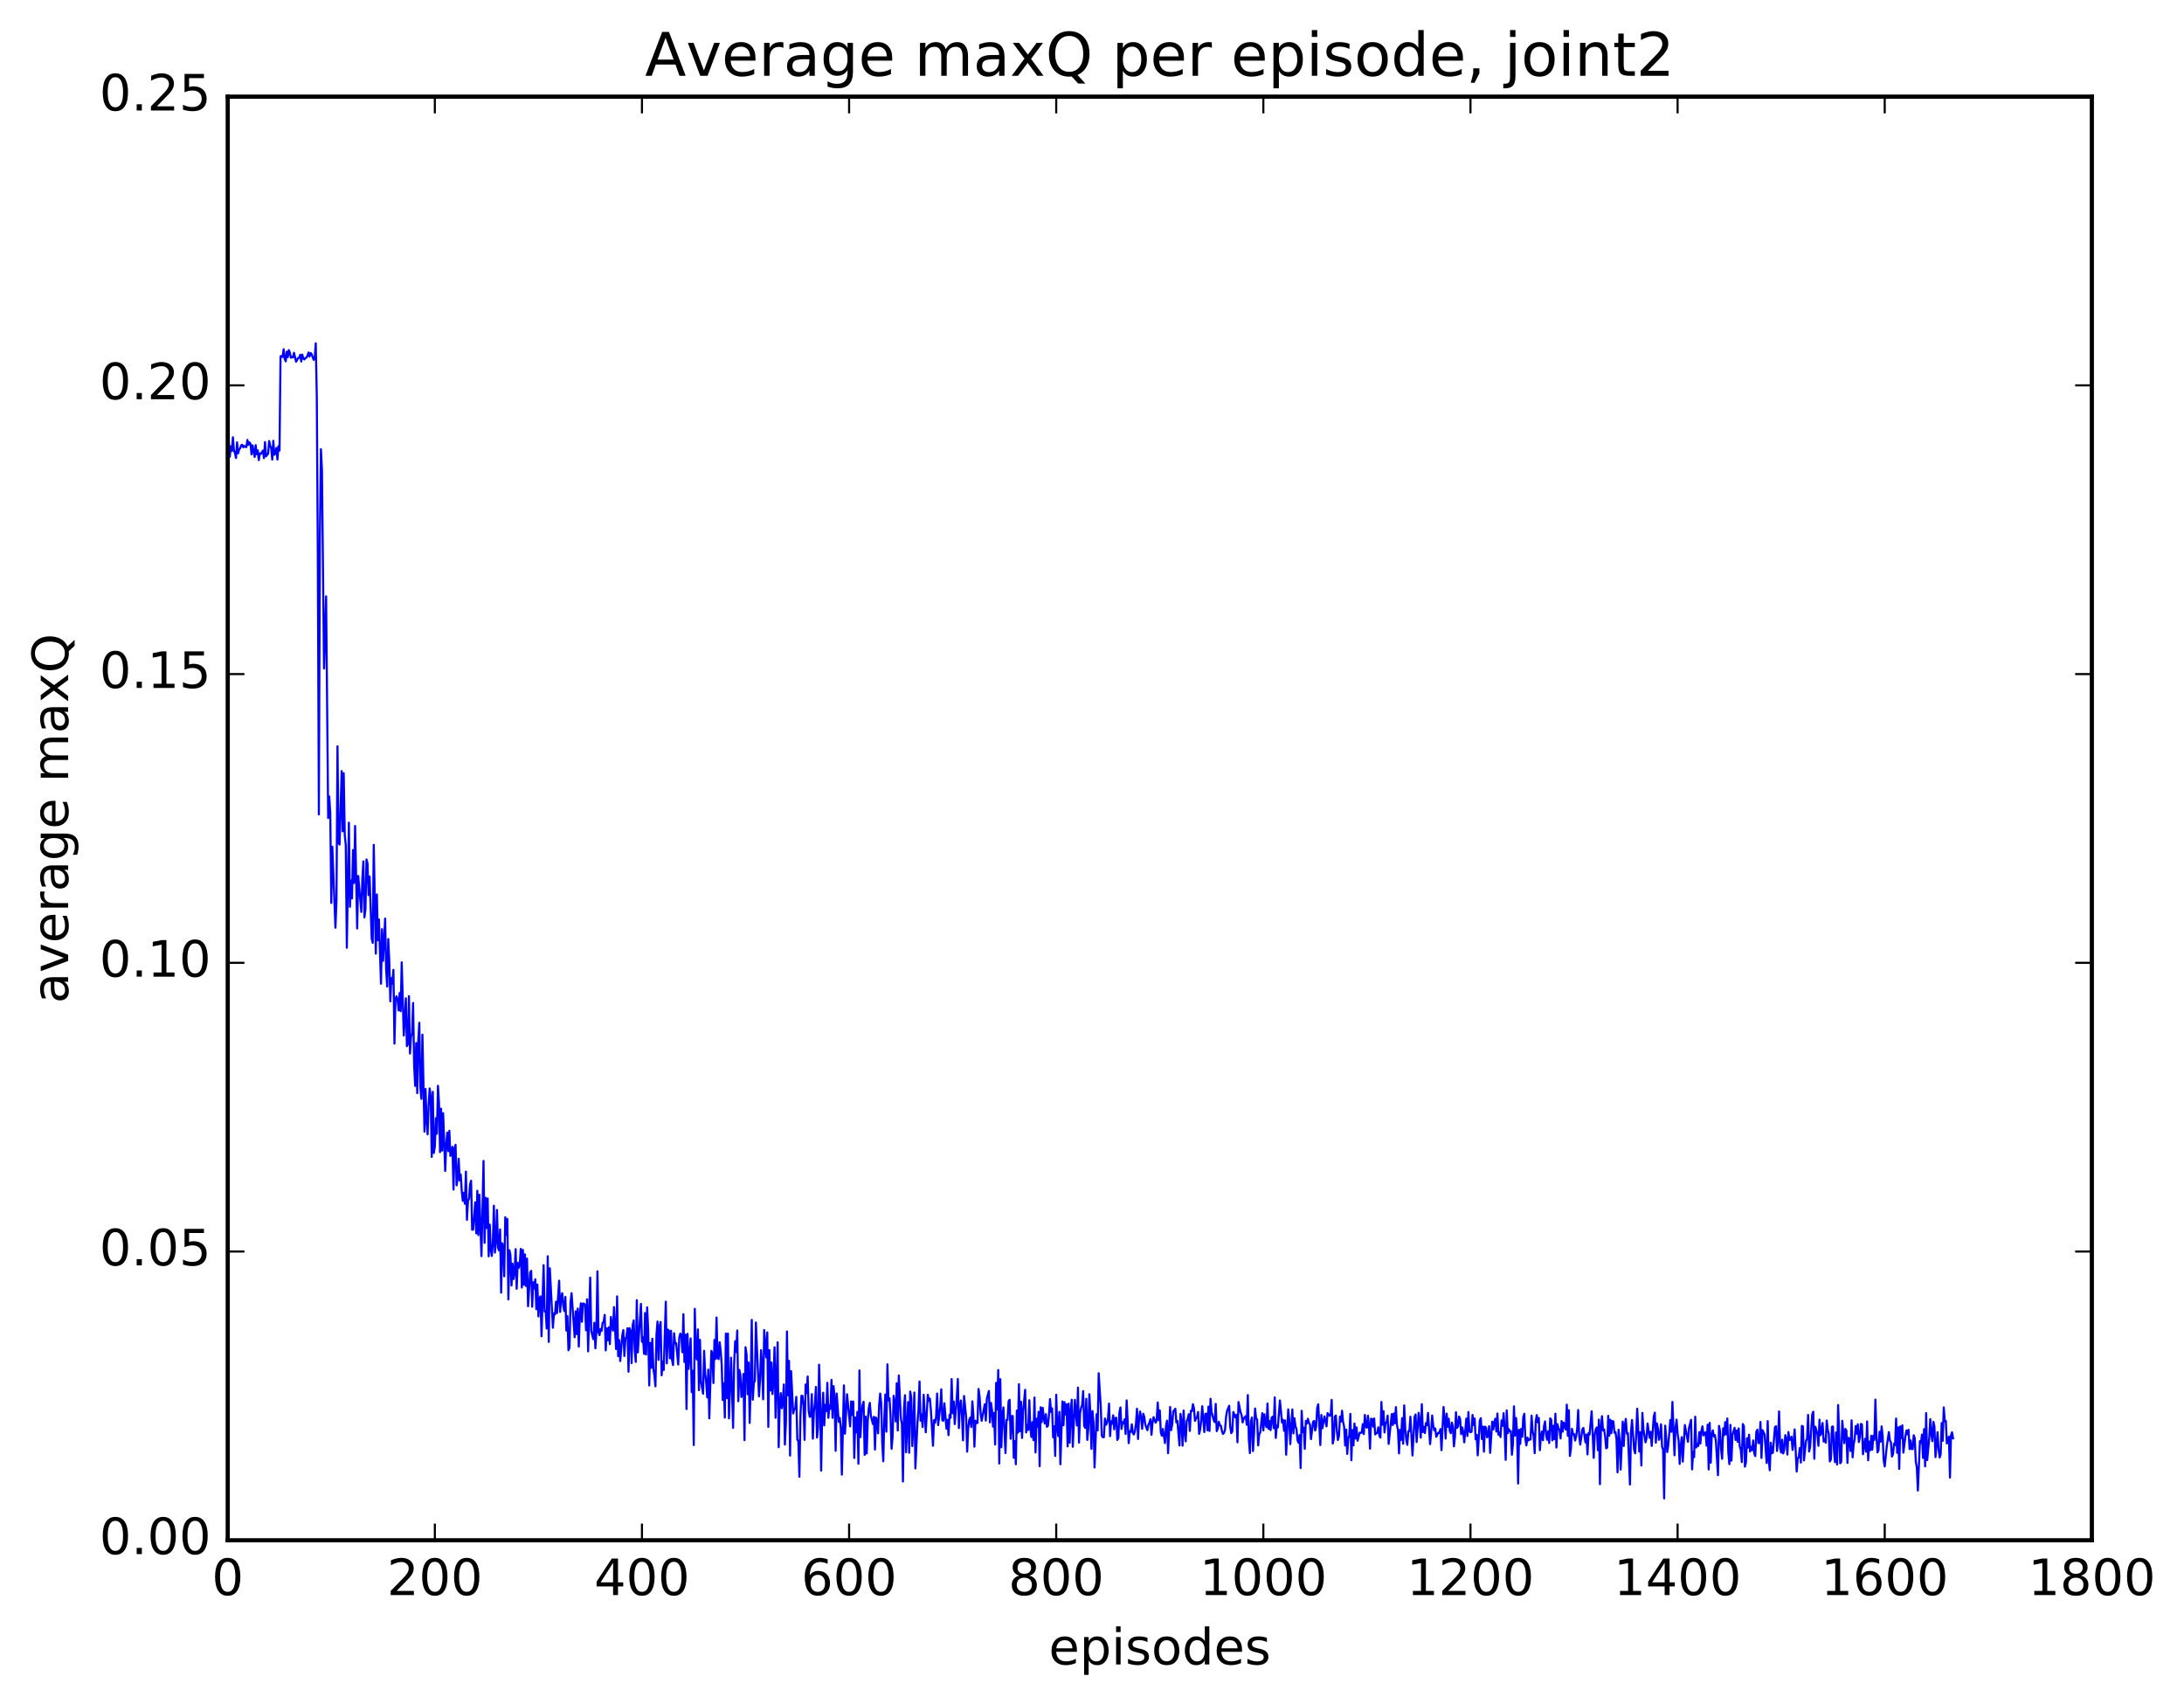<?xml version="1.0" encoding="utf-8" standalone="no"?>
<!DOCTYPE svg PUBLIC "-//W3C//DTD SVG 1.1//EN"
  "http://www.w3.org/Graphics/SVG/1.1/DTD/svg11.dtd">
<!-- Created with matplotlib (http://matplotlib.org/) -->
<svg height="408pt" version="1.1" viewBox="0 0 523 408" width="523pt" xmlns="http://www.w3.org/2000/svg" xmlns:xlink="http://www.w3.org/1999/xlink">
 <defs>
  <style type="text/css">
*{stroke-linecap:butt;stroke-linejoin:round;stroke-miterlimit:100000;}
  </style>
 </defs>
 <g id="figure_1">
  <g id="patch_1">
   <path d="M 0 408.169 
L 523.403 408.169 
L 523.403 0 
L 0 0 
z
" style="fill:#ffffff;"/>
  </g>
  <g id="axes_1">
   <g id="patch_2">
    <path d="M 54.532 368.742 
L 500.933 368.742 
L 500.933 23.142 
L 54.532 23.142 
z
" style="fill:#ffffff;"/>
   </g>
   <g id="line2d_1">
    <path clip-path="url(#p8efbc8d90c)" d="M 54.781 105.358 
L 55.029 109.344 
L 55.276 106.87 
L 55.525 107.97 
L 55.773 104.685 
L 56.02 107.833 
L 56.269 108.489 
L 56.517 109.637 
L 56.764 105.889 
L 57.013 108.547 
L 57.261 107.593 
L 57.508 107.31 
L 57.757 106.596 
L 58.005 106.493 
L 58.252 107.075 
L 58.501 106.752 
L 58.748 106.973 
L 58.996 107.035 
L 59.245 105.323 
L 59.492 106.499 
L 59.74 105.893 
L 59.989 106.268 
L 60.236 108.783 
L 60.484 106.613 
L 60.98 109.391 
L 61.228 106.57 
L 61.477 108.756 
L 61.724 107.815 
L 61.972 110.16 
L 62.221 108.527 
L 62.468 108.671 
L 62.965 107.87 
L 63.212 109.675 
L 63.461 105.828 
L 63.709 109.243 
L 64.204 108.595 
L 64.453 105.586 
L 64.701 106.726 
L 64.948 107.262 
L 65.197 110.025 
L 65.445 105.528 
L 65.692 108.887 
L 65.941 108.495 
L 66.189 107.242 
L 66.436 110.008 
L 66.684 106.799 
L 66.933 107.855 
L 67.18 85.307 
L 67.428 85.227 
L 67.677 85.458 
L 67.924 83.611 
L 68.172 85.893 
L 68.421 86.505 
L 68.668 84.197 
L 68.916 85.51 
L 69.165 83.813 
L 69.412 84.431 
L 69.66 85.637 
L 69.909 85.464 
L 70.156 85.552 
L 70.404 84.46 
L 70.9 86.597 
L 71.397 85.693 
L 71.644 85.691 
L 71.892 84.929 
L 72.141 86.546 
L 72.388 84.901 
L 72.636 85.82 
L 72.885 86.041 
L 73.132 85.709 
L 73.38 85.612 
L 73.629 85.176 
L 73.876 84.38 
L 74.124 85.364 
L 74.373 84.502 
L 74.621 84.77 
L 75.117 86.147 
L 75.365 85.757 
L 75.612 82.187 
L 75.861 94.808 
L 76.109 133.029 
L 76.356 194.969 
L 76.605 128.047 
L 76.853 107.536 
L 77.1 112.547 
L 77.597 160.036 
L 78.093 142.775 
L 78.588 195.838 
L 78.837 190.657 
L 79.085 194.543 
L 79.332 216.168 
L 79.581 202.705 
L 80.325 222.098 
L 80.573 215.723 
L 80.82 178.667 
L 81.069 201.722 
L 81.317 202.198 
L 81.812 184.592 
L 82.061 199.019 
L 82.308 185.094 
L 82.556 199.862 
L 82.805 202.382 
L 83.052 226.888 
L 83.549 196.947 
L 83.796 217.103 
L 84.044 210.783 
L 84.293 215.09 
L 84.54 203.506 
L 84.788 211.387 
L 85.037 197.737 
L 85.532 222.274 
L 85.781 209.701 
L 86.525 218.316 
L 86.772 210.398 
L 87.02 206.216 
L 87.269 219.633 
L 87.516 217.621 
L 87.764 205.752 
L 88.013 206.745 
L 88.26 214.281 
L 88.508 209.843 
L 89.004 224.686 
L 89.252 225.729 
L 89.501 202.261 
L 89.996 228.306 
L 90.245 214.119 
L 90.493 225.085 
L 90.74 220.115 
L 91.237 235.504 
L 91.484 222.433 
L 91.733 230.031 
L 92.228 219.915 
L 92.477 232.208 
L 92.725 236.191 
L 92.972 224.809 
L 93.221 230.07 
L 93.469 239.728 
L 93.716 234.151 
L 93.965 235.512 
L 94.213 232.175 
L 94.46 249.852 
L 94.709 239.075 
L 94.957 238.501 
L 95.204 239.319 
L 95.453 241.896 
L 95.701 237.726 
L 95.948 242.084 
L 96.197 230.383 
L 96.692 247.907 
L 97.189 238.99 
L 97.436 250.46 
L 97.684 249.929 
L 97.933 238.48 
L 98.18 252.209 
L 98.428 248.16 
L 98.677 247.445 
L 98.924 240.111 
L 99.172 254.932 
L 99.421 259.961 
L 99.668 249.707 
L 99.916 261.696 
L 100.165 249.096 
L 100.412 244.849 
L 100.66 260.258 
L 100.909 263.063 
L 101.156 247.702 
L 101.653 270.938 
L 101.9 260.69 
L 102.148 268.077 
L 102.397 271.563 
L 102.644 264.449 
L 102.892 260.578 
L 103.141 262.65 
L 103.388 276.958 
L 103.636 261.384 
L 103.885 276.038 
L 104.132 274.444 
L 104.38 267.68 
L 104.629 271.428 
L 104.876 259.936 
L 105.124 263.971 
L 105.373 275.822 
L 105.621 265.417 
L 105.868 275.451 
L 106.117 266.497 
L 106.612 280.333 
L 106.861 273.862 
L 107.109 271.158 
L 107.356 275.596 
L 107.605 270.707 
L 107.853 276.725 
L 108.349 274.541 
L 108.597 284.777 
L 108.844 274.977 
L 109.093 274.066 
L 109.341 283.772 
L 109.588 282.14 
L 109.837 277.396 
L 110.085 282.608 
L 110.332 281.19 
L 110.581 285.261 
L 110.829 287.486 
L 111.076 285.543 
L 111.325 288.19 
L 111.573 280.484 
L 111.82 292.035 
L 112.069 287.452 
L 112.317 286.951 
L 112.564 283.554 
L 112.812 282.682 
L 113.061 294.398 
L 113.308 294.371 
L 113.805 287.841 
L 114.052 295.269 
L 114.3 285.065 
L 114.549 295.686 
L 114.796 286.025 
L 115.293 300.715 
L 115.788 277.928 
L 116.037 297.537 
L 116.284 286.74 
L 116.532 294.005 
L 116.781 286.903 
L 117.028 300.764 
L 117.276 293.17 
L 117.525 299.114 
L 117.772 300.68 
L 118.02 297.623 
L 118.269 288.644 
L 118.516 299.878 
L 118.764 297.064 
L 119.013 289.667 
L 119.26 298.728 
L 119.508 299.368 
L 119.757 294.318 
L 120.004 309.455 
L 120.252 297.624 
L 120.501 298.345 
L 120.749 305.544 
L 120.996 291.405 
L 121.245 295.674 
L 121.493 291.828 
L 121.74 311.08 
L 121.989 299.308 
L 122.237 300.522 
L 122.484 307.756 
L 122.733 302.525 
L 122.981 306.214 
L 123.228 304.723 
L 123.477 299.044 
L 123.725 308.527 
L 123.972 302.297 
L 124.221 303.518 
L 124.469 302.406 
L 124.716 298.988 
L 124.965 308.24 
L 125.213 299.234 
L 125.46 307.586 
L 125.709 300.289 
L 125.957 307.885 
L 126.204 301.312 
L 126.453 312.713 
L 126.948 304.645 
L 127.197 304.233 
L 127.445 312.828 
L 127.692 306.968 
L 127.941 308.467 
L 128.189 306.269 
L 128.436 313.424 
L 128.685 307.512 
L 128.933 315.152 
L 129.18 310.809 
L 129.429 310.346 
L 129.677 319.899 
L 130.173 302.875 
L 130.421 313.98 
L 130.668 313.823 
L 130.917 318.053 
L 131.165 300.74 
L 131.412 321.251 
L 131.661 303.627 
L 132.405 317.873 
L 132.653 314.43 
L 132.9 314.677 
L 133.149 311.616 
L 133.397 314.347 
L 133.893 306.608 
L 134.141 314.083 
L 134.388 310.552 
L 134.637 309.599 
L 134.885 312.659 
L 135.132 313.856 
L 135.381 310.468 
L 135.629 318.548 
L 135.876 315.094 
L 136.125 323.251 
L 136.373 322.639 
L 136.62 311.92 
L 136.869 309.591 
L 137.613 320.134 
L 137.861 313.918 
L 138.108 319.387 
L 138.357 313.276 
L 138.605 322.385 
L 138.852 314.708 
L 139.101 312.011 
L 139.349 316.442 
L 139.596 312.058 
L 139.845 312.093 
L 140.093 312.445 
L 140.34 318.476 
L 140.589 311.054 
L 140.837 323.514 
L 141.333 305.858 
L 141.581 318.67 
L 142.077 320.602 
L 142.325 316.672 
L 142.572 322.79 
L 142.821 318.729 
L 143.069 304.347 
L 143.316 318.907 
L 143.565 319.632 
L 143.812 318.162 
L 144.06 318.61 
L 144.309 316.671 
L 144.556 316.453 
L 144.804 314.783 
L 145.053 323.279 
L 145.3 318.008 
L 145.548 320.888 
L 145.797 317.75 
L 146.044 321.782 
L 146.292 315.283 
L 146.541 317.678 
L 146.788 318.558 
L 147.036 312.921 
L 147.532 322.965 
L 147.78 310.351 
L 148.029 324.651 
L 148.276 320.827 
L 148.524 325.832 
L 149.02 319.652 
L 149.268 318.418 
L 149.517 324.628 
L 149.764 320.56 
L 150.012 320.013 
L 150.261 317.982 
L 150.508 328.387 
L 150.756 317.952 
L 151.005 318.615 
L 151.252 326.332 
L 151.5 317.294 
L 151.749 316.106 
L 151.996 323.124 
L 152.244 326.052 
L 152.493 311.267 
L 152.74 323.768 
L 153.484 312.148 
L 153.732 321.244 
L 153.981 320.155 
L 154.228 324.111 
L 154.476 314.337 
L 154.725 324.289 
L 154.972 312.979 
L 155.22 318.506 
L 155.469 331.69 
L 155.716 321.497 
L 155.964 327.441 
L 156.213 320.49 
L 156.46 327.719 
L 156.708 329.28 
L 156.957 331.886 
L 157.204 319.564 
L 157.452 316.371 
L 157.701 325.554 
L 157.948 317.593 
L 158.196 316.481 
L 158.445 329.253 
L 158.692 325.921 
L 158.94 327.992 
L 159.436 311.628 
L 159.685 326.383 
L 159.933 318.295 
L 160.18 318.599 
L 160.429 325.193 
L 160.677 318.581 
L 160.924 325.497 
L 161.173 326.812 
L 161.421 319.169 
L 161.668 321.633 
L 161.917 321.55 
L 162.412 326.672 
L 162.661 320.252 
L 162.909 319.277 
L 163.156 319.609 
L 163.405 323.74 
L 163.653 314.608 
L 163.9 326.069 
L 164.149 319.516 
L 164.397 337.327 
L 164.644 319.321 
L 164.893 327.722 
L 165.388 320.417 
L 165.637 333.268 
L 165.885 328.145 
L 166.132 345.956 
L 166.381 313.336 
L 166.629 324.356 
L 166.876 325.48 
L 167.125 318.262 
L 167.373 332.821 
L 167.62 320.761 
L 167.869 330.718 
L 168.364 333.667 
L 168.613 323.384 
L 168.861 328.722 
L 169.108 330.888 
L 169.357 334.545 
L 169.605 327.895 
L 169.852 339.558 
L 170.349 323.398 
L 170.596 324.061 
L 170.845 331.102 
L 171.093 320.79 
L 171.34 325.348 
L 171.589 315.418 
L 171.837 325.135 
L 172.084 325.375 
L 172.333 321.336 
L 172.581 323.373 
L 172.828 326.764 
L 173.077 335.163 
L 173.325 331.148 
L 173.572 339.376 
L 173.821 319.258 
L 174.069 334.715 
L 174.316 319.255 
L 174.565 339.554 
L 175.06 325.03 
L 175.556 341.821 
L 175.804 326.534 
L 176.053 321.084 
L 176.3 323.687 
L 176.548 318.51 
L 176.797 335.456 
L 177.044 327.968 
L 177.292 329.087 
L 177.541 334.445 
L 177.788 333.386 
L 178.036 328.917 
L 178.285 344.768 
L 178.532 322.529 
L 178.78 324.3 
L 179.029 333.785 
L 179.276 326.196 
L 179.524 340.652 
L 179.773 331.274 
L 180.02 315.981 
L 180.268 335.093 
L 180.517 331.089 
L 180.764 330.548 
L 181.012 316.605 
L 181.756 334.296 
L 182.005 330.285 
L 182.252 323.233 
L 182.5 327.082 
L 182.749 334.993 
L 182.996 318.404 
L 183.493 324.968 
L 183.74 318.978 
L 183.988 341.599 
L 184.237 323.205 
L 184.484 332.893 
L 184.732 326.188 
L 184.981 333.745 
L 185.228 330.577 
L 185.476 322.532 
L 185.725 339.411 
L 186.22 321.352 
L 186.469 346.455 
L 186.716 336.25 
L 186.964 333.512 
L 187.213 337.127 
L 187.46 335.452 
L 187.708 331.442 
L 187.957 345.834 
L 188.204 340.515 
L 188.452 318.755 
L 188.701 334.055 
L 188.948 325.794 
L 189.196 348.462 
L 189.445 328.249 
L 189.94 338.376 
L 190.189 337.376 
L 190.436 337.259 
L 190.685 334.419 
L 190.933 344.675 
L 191.18 344.946 
L 191.429 353.535 
L 191.677 338.916 
L 191.924 334.142 
L 192.173 334.178 
L 192.421 336.661 
L 192.668 344.704 
L 192.917 331.459 
L 193.165 333.523 
L 193.412 329.535 
L 193.661 337.824 
L 193.909 339.196 
L 194.156 339.037 
L 194.405 333.764 
L 194.653 344.42 
L 194.9 338.007 
L 195.149 335.871 
L 195.397 332.026 
L 195.644 344.164 
L 195.893 341.927 
L 196.141 326.707 
L 196.388 334.848 
L 196.637 352.071 
L 196.885 338.532 
L 197.132 333.432 
L 197.381 341.25 
L 197.629 336.317 
L 197.876 337.833 
L 198.125 331.036 
L 198.373 339.426 
L 198.62 336.436 
L 198.869 337.285 
L 199.117 330.344 
L 199.364 339.433 
L 199.613 331.842 
L 199.861 334.725 
L 200.108 347.322 
L 200.357 333.608 
L 200.852 340.382 
L 201.101 339.458 
L 201.349 341.831 
L 201.596 353.031 
L 202.093 331.659 
L 202.34 343.24 
L 202.837 333.775 
L 203.581 341.477 
L 203.828 335.494 
L 204.077 338.749 
L 204.325 335.541 
L 204.572 349.039 
L 204.821 339.342 
L 205.069 342.923 
L 205.316 338.01 
L 205.565 350.423 
L 205.812 328.09 
L 206.06 344.05 
L 206.309 338.214 
L 206.556 336.453 
L 206.804 335.584 
L 207.053 348.305 
L 207.3 339.136 
L 207.548 347.97 
L 207.797 340.151 
L 208.044 337.079 
L 208.292 335.849 
L 208.541 338.918 
L 209.036 340.925 
L 209.285 339.167 
L 209.532 347.018 
L 209.78 339.379 
L 210.029 340.125 
L 210.276 343.148 
L 210.524 336.461 
L 210.773 333.617 
L 211.02 335.877 
L 211.268 345.372 
L 211.517 349.834 
L 211.764 339.508 
L 212.012 333.843 
L 212.261 342.746 
L 212.508 326.622 
L 212.756 335.27 
L 213.005 334.744 
L 213.252 338.772 
L 213.5 346.843 
L 213.749 343.996 
L 213.996 334.157 
L 214.244 335.832 
L 214.493 340.284 
L 214.74 331.149 
L 214.988 342.455 
L 215.237 329.29 
L 215.732 339.6 
L 215.981 340.865 
L 216.228 354.674 
L 216.476 337.149 
L 216.725 334.013 
L 216.972 347.669 
L 217.469 335.651 
L 217.716 347.792 
L 217.964 333.124 
L 218.213 334.6 
L 218.46 346.198 
L 218.708 341.424 
L 218.957 333.371 
L 219.204 351.521 
L 219.701 340.619 
L 219.948 337.495 
L 220.196 330.724 
L 220.445 340.104 
L 220.692 338.609 
L 220.94 341.638 
L 221.189 333.913 
L 221.685 342.895 
L 222.18 333.907 
L 222.429 335.334 
L 222.677 334.818 
L 222.924 337.644 
L 223.421 346.12 
L 223.668 339.979 
L 223.917 340.627 
L 224.165 339.258 
L 224.412 333.612 
L 224.661 341.166 
L 225.156 336.743 
L 225.405 332.601 
L 225.653 339.994 
L 225.9 340.132 
L 226.149 335.948 
L 226.644 342.031 
L 226.893 339.91 
L 227.141 343.576 
L 227.388 338.722 
L 227.637 339.418 
L 227.885 330.152 
L 228.132 338.331 
L 228.381 335.526 
L 228.629 340.941 
L 229.125 334.595 
L 229.373 330.13 
L 229.62 341.885 
L 229.869 336.551 
L 230.117 335.272 
L 230.364 338.861 
L 230.613 344.822 
L 230.861 334.204 
L 231.357 339.27 
L 231.605 347.509 
L 231.852 341.996 
L 232.101 339.93 
L 232.349 339.373 
L 232.596 341.636 
L 232.845 335.481 
L 233.093 338.755 
L 233.34 346.337 
L 233.589 340.124 
L 233.837 340.696 
L 234.084 340.662 
L 234.333 332.514 
L 234.581 334.364 
L 234.828 338.308 
L 235.077 340.152 
L 235.821 336.178 
L 236.069 340.083 
L 236.316 334.867 
L 236.812 332.997 
L 237.06 340.525 
L 237.309 335.847 
L 237.556 337.562 
L 237.804 341.547 
L 238.053 338.249 
L 238.3 345.819 
L 238.548 331.059 
L 238.797 337.443 
L 239.044 327.976 
L 239.292 350.363 
L 239.541 330.174 
L 239.788 346.465 
L 240.036 339.163 
L 240.285 336.933 
L 240.78 347.879 
L 241.029 339.933 
L 241.276 339.941 
L 241.524 335.467 
L 241.773 335.109 
L 242.02 344.441 
L 242.268 339.031 
L 242.517 338.984 
L 242.764 348.992 
L 243.012 344.994 
L 243.261 350.546 
L 243.508 337.687 
L 243.756 342.991 
L 244.005 331.376 
L 244.252 342.663 
L 244.5 335.572 
L 244.749 344.254 
L 244.996 337.956 
L 245.493 332.712 
L 245.74 342.927 
L 245.988 341.128 
L 246.237 342.329 
L 246.484 335.218 
L 246.732 341.826 
L 246.981 344.02 
L 247.228 340.453 
L 247.476 344.782 
L 247.725 334.571 
L 247.972 347.714 
L 248.22 339.631 
L 248.469 341.594 
L 248.716 337.98 
L 248.964 351.008 
L 249.213 336.885 
L 249.46 340.453 
L 249.708 337.044 
L 249.957 339.569 
L 250.204 340.807 
L 250.452 338.537 
L 250.701 341.578 
L 250.948 341.338 
L 251.196 338.74 
L 251.445 334.944 
L 251.692 338.025 
L 251.94 337.171 
L 252.189 344.114 
L 252.436 341.454 
L 252.685 348.551 
L 252.933 333.91 
L 253.18 341.698 
L 253.429 343.81 
L 253.677 338.014 
L 253.924 350.555 
L 254.421 335.516 
L 254.668 341.218 
L 254.917 335.67 
L 255.165 338.642 
L 255.412 336.193 
L 255.661 346.277 
L 255.909 336.02 
L 256.156 345.38 
L 256.404 337.904 
L 256.652 335.109 
L 256.901 346.361 
L 257.397 335.13 
L 257.892 341.271 
L 258.14 332.187 
L 258.389 345.357 
L 258.637 338.398 
L 258.885 337.026 
L 259.132 336.41 
L 259.38 333.031 
L 259.628 341.324 
L 259.877 341.845 
L 260.125 334.879 
L 260.373 344.713 
L 260.62 342.001 
L 260.868 333.778 
L 261.116 338.616 
L 261.365 346.864 
L 261.613 337.819 
L 261.861 340.609 
L 262.108 351.316 
L 262.604 338.549 
L 262.853 342.437 
L 263.101 328.75 
L 263.596 336.683 
L 263.844 343.715 
L 264.092 344.077 
L 264.341 344.076 
L 264.589 339.598 
L 264.837 341.107 
L 265.084 340.744 
L 265.332 339.515 
L 265.58 336.027 
L 265.829 343.821 
L 266.077 340.255 
L 266.325 340.846 
L 266.572 338.829 
L 266.82 342.187 
L 267.068 339.472 
L 267.317 339.402 
L 267.565 344.72 
L 267.812 344.228 
L 268.06 338.189 
L 268.308 336.931 
L 268.557 342.097 
L 268.805 340.499 
L 269.053 340.722 
L 269.3 339.796 
L 269.548 343.292 
L 269.796 335.259 
L 270.293 345.493 
L 270.541 342.649 
L 270.788 342.779 
L 271.036 340.984 
L 271.284 343.117 
L 271.533 343.419 
L 271.781 342.594 
L 272.029 340.867 
L 272.276 337.249 
L 272.524 344.497 
L 272.772 339.588 
L 273.021 337.924 
L 273.269 339.519 
L 273.517 342.067 
L 273.764 338.439 
L 274.012 339.179 
L 274.26 341.047 
L 274.757 342.394 
L 275.005 341.069 
L 275.252 340.569 
L 275.5 339.754 
L 275.748 343.497 
L 275.997 340.624 
L 276.245 339.265 
L 276.74 340.597 
L 276.988 340.037 
L 277.236 335.766 
L 277.485 339.998 
L 277.733 337.65 
L 277.981 342.932 
L 278.228 343.713 
L 278.476 342.1 
L 278.973 345.469 
L 279.221 341.452 
L 279.469 340.104 
L 279.716 347.902 
L 280.212 336.822 
L 280.461 342.378 
L 280.709 340.916 
L 280.957 337.951 
L 281.452 337.238 
L 281.7 340.535 
L 281.949 340.154 
L 282.445 346.054 
L 282.692 338.471 
L 282.94 340.293 
L 283.188 346.102 
L 283.437 337.667 
L 283.685 342.638 
L 283.933 345.06 
L 284.18 340.232 
L 284.428 339.63 
L 284.676 338.562 
L 284.925 342.568 
L 285.173 337.759 
L 285.421 337.833 
L 285.668 336.164 
L 285.916 337.176 
L 286.164 340.153 
L 286.413 339.516 
L 286.661 339.309 
L 286.909 338.032 
L 287.156 343.276 
L 287.404 342.251 
L 287.652 339.994 
L 287.901 336.653 
L 288.397 342.841 
L 288.644 338.485 
L 288.892 338.422 
L 289.14 342.415 
L 289.389 336.742 
L 289.637 342.591 
L 289.885 334.867 
L 290.132 338.052 
L 290.628 339.927 
L 290.877 340.457 
L 291.125 336.097 
L 291.373 342.615 
L 291.62 342.008 
L 291.868 340.377 
L 292.116 341.207 
L 292.365 341.342 
L 292.613 342.612 
L 292.861 343.282 
L 293.108 343.016 
L 293.356 342.303 
L 293.604 339.195 
L 293.853 337.765 
L 294.349 336.535 
L 294.596 341.499 
L 294.844 343.097 
L 295.092 342.696 
L 295.341 338.032 
L 295.837 339.316 
L 296.084 338.707 
L 296.332 345.282 
L 296.58 335.644 
L 297.077 338.12 
L 297.325 338.774 
L 297.572 340.532 
L 297.82 339.581 
L 298.317 339.022 
L 298.565 341.103 
L 298.812 333.98 
L 299.06 344.595 
L 299.308 347.871 
L 299.557 340.298 
L 299.805 339.354 
L 300.053 347.382 
L 300.3 343.299 
L 300.548 337.204 
L 300.796 339.579 
L 301.045 339.834 
L 301.293 346.026 
L 301.541 343.342 
L 301.788 342.96 
L 302.284 338.299 
L 302.533 342.439 
L 302.781 338.576 
L 303.029 340.826 
L 303.276 341.659 
L 303.524 335.999 
L 303.772 342.095 
L 304.021 340.182 
L 304.269 342.384 
L 304.517 339.399 
L 304.764 339.147 
L 305.012 341.917 
L 305.26 334.534 
L 305.509 344.24 
L 305.757 341.277 
L 306.005 341.724 
L 306.5 335.266 
L 306.997 340.545 
L 307.245 339.904 
L 307.493 342.537 
L 307.74 340.046 
L 307.988 348.264 
L 308.485 337.398 
L 308.733 339.811 
L 308.981 345.728 
L 309.476 337.416 
L 309.724 343.15 
L 309.973 339.523 
L 310.221 341.409 
L 310.469 342.149 
L 310.716 344.79 
L 310.964 345.412 
L 311.212 343.549 
L 311.461 351.447 
L 311.709 337.749 
L 311.957 342.835 
L 312.204 341.77 
L 312.452 346.852 
L 312.7 340.176 
L 312.949 340.822 
L 313.197 339.659 
L 313.445 340.575 
L 313.692 341.062 
L 313.94 344.525 
L 314.437 340.414 
L 314.685 340.176 
L 314.933 342.473 
L 315.18 341.513 
L 315.428 337.045 
L 315.676 336.18 
L 316.173 345.948 
L 316.421 338.753 
L 316.668 341.938 
L 317.164 339.089 
L 317.661 341.475 
L 317.909 338.289 
L 318.404 338.951 
L 318.652 338.789 
L 318.901 335.125 
L 319.149 345.59 
L 319.397 344.46 
L 319.644 339.124 
L 319.892 338.863 
L 320.14 342.67 
L 320.389 344.737 
L 320.637 343.814 
L 320.885 339.141 
L 321.132 340.313 
L 321.38 337.732 
L 321.628 340.395 
L 321.877 341.542 
L 322.125 346.059 
L 322.373 342.23 
L 322.62 348.072 
L 322.868 344.418 
L 323.116 343.674 
L 323.365 338.476 
L 323.613 349.594 
L 323.861 342.355 
L 324.108 346.022 
L 324.356 340.803 
L 324.604 344.392 
L 324.853 341.721 
L 325.101 344.911 
L 325.596 342.99 
L 326.092 343.012 
L 326.341 340.949 
L 326.589 343.325 
L 326.837 338.742 
L 327.084 341.585 
L 327.332 341.794 
L 327.58 338.922 
L 327.829 341.328 
L 328.077 346.81 
L 328.325 339.645 
L 328.572 339.706 
L 328.82 341.543 
L 329.068 339.582 
L 329.317 343.413 
L 329.565 343.113 
L 329.812 343.034 
L 330.06 341.703 
L 330.308 343.648 
L 330.557 344.175 
L 330.805 335.632 
L 331.053 341.085 
L 331.3 337.827 
L 331.548 342.935 
L 331.796 340.594 
L 332.045 340.581 
L 332.293 338.907 
L 332.541 345.675 
L 333.284 338.525 
L 333.533 341.152 
L 333.781 338.391 
L 334.029 340.73 
L 334.276 336.861 
L 334.524 341.155 
L 334.772 342.318 
L 335.021 347.949 
L 335.269 342.315 
L 335.517 344.714 
L 335.764 339.508 
L 336.012 345.64 
L 336.26 336.448 
L 336.509 341.967 
L 336.757 344.676 
L 337.005 345.89 
L 337.252 342.637 
L 337.5 342.614 
L 337.748 339.16 
L 338.245 348.447 
L 338.74 339.248 
L 338.988 338.628 
L 339.236 345.226 
L 339.733 338.225 
L 339.981 340.511 
L 340.228 344.166 
L 340.476 336.167 
L 340.724 342.839 
L 340.973 341.597 
L 341.221 343.076 
L 341.469 340.673 
L 341.716 341.221 
L 341.964 338.243 
L 342.461 345.732 
L 342.709 342.985 
L 342.957 338.866 
L 343.204 341.236 
L 343.452 342.419 
L 343.7 341.98 
L 343.949 343.991 
L 344.445 342.976 
L 344.692 343.046 
L 344.94 342.107 
L 345.188 347.181 
L 345.685 336.84 
L 345.933 339.786 
L 346.18 344.41 
L 346.428 338.422 
L 346.676 341.572 
L 346.925 339.635 
L 347.173 342.553 
L 347.421 343.107 
L 347.668 340.565 
L 347.916 341.482 
L 348.164 346.267 
L 348.413 343.986 
L 348.661 338.09 
L 348.909 341.863 
L 349.156 341.457 
L 349.404 339.12 
L 349.652 339.671 
L 349.901 343.351 
L 350.149 341.727 
L 350.397 342.786 
L 350.644 345.304 
L 351.14 339.612 
L 351.389 343.779 
L 351.637 338.046 
L 351.885 342.686 
L 352.132 342.897 
L 352.38 342.767 
L 352.628 338.745 
L 352.877 341.137 
L 353.125 339.593 
L 353.373 344.587 
L 353.62 343.494 
L 353.868 348.414 
L 354.365 340.08 
L 354.613 339.511 
L 354.861 344.506 
L 355.108 341.548 
L 355.356 347.53 
L 355.604 341.526 
L 355.853 341.784 
L 356.101 344.089 
L 356.349 343.717 
L 356.596 341.419 
L 356.844 347.821 
L 357.341 340.336 
L 357.589 342.204 
L 357.837 340.487 
L 358.084 339.632 
L 358.332 342.729 
L 358.58 338.396 
L 358.829 343.471 
L 359.077 342.934 
L 359.325 344.036 
L 359.572 340.06 
L 359.82 341.363 
L 360.068 338.31 
L 360.317 342.191 
L 360.565 349.491 
L 360.812 337.655 
L 361.06 343.114 
L 361.308 342.128 
L 361.557 342.681 
L 361.805 342.602 
L 362.053 348.264 
L 362.3 345.671 
L 362.548 336.679 
L 362.796 343.679 
L 363.045 339.472 
L 363.293 342.815 
L 363.541 355.161 
L 363.788 342.293 
L 364.036 345.687 
L 364.284 342.074 
L 364.533 343.959 
L 364.781 339.232 
L 365.029 338.458 
L 365.276 344.493 
L 365.524 346.034 
L 365.772 344.156 
L 366.021 344.851 
L 366.269 344.541 
L 366.517 344.634 
L 366.764 338.914 
L 367.012 342.595 
L 367.26 343.753 
L 367.509 347.901 
L 367.757 340.283 
L 368.005 338.772 
L 368.252 340.51 
L 368.5 339.478 
L 368.748 347.176 
L 368.997 343.894 
L 369.245 342.706 
L 369.493 344.805 
L 369.74 341.441 
L 369.988 340.275 
L 370.236 343.402 
L 370.485 344.685 
L 370.733 342.632 
L 370.981 345.458 
L 371.228 339.551 
L 371.476 339.903 
L 371.724 344.823 
L 371.973 341.331 
L 372.221 344.554 
L 372.469 338.444 
L 372.716 346.543 
L 372.964 340.936 
L 373.212 341.986 
L 373.461 342.279 
L 373.709 344.374 
L 373.957 340.2 
L 374.204 342.742 
L 374.452 340.566 
L 374.949 342.241 
L 375.197 336.267 
L 375.445 343.739 
L 375.692 337.613 
L 375.94 348.553 
L 376.188 346.801 
L 376.437 342.063 
L 376.685 343.402 
L 376.933 343.312 
L 377.18 344.87 
L 377.428 343.862 
L 377.676 342.225 
L 377.925 337.562 
L 378.173 343.773 
L 378.421 345.845 
L 378.916 342.236 
L 379.164 341.843 
L 379.661 345.302 
L 379.909 343.437 
L 380.156 348.192 
L 380.404 343.064 
L 380.652 343.448 
L 381.149 337.856 
L 381.644 349.002 
L 381.892 343.392 
L 382.14 342.137 
L 382.389 341.737 
L 382.637 347.193 
L 382.885 339.855 
L 383.132 355.323 
L 383.38 341.677 
L 383.628 339.032 
L 383.877 342.45 
L 384.125 342.185 
L 384.373 343.827 
L 384.62 346.739 
L 384.868 346.571 
L 385.116 338.946 
L 385.365 343.72 
L 385.613 339.886 
L 385.861 343.122 
L 386.108 340.184 
L 386.356 340.3 
L 386.604 342.975 
L 386.853 342.833 
L 387.101 344.536 
L 387.349 352.478 
L 387.596 342.29 
L 387.844 344.763 
L 388.092 351.818 
L 388.589 340.339 
L 388.837 346.162 
L 389.084 341.262 
L 389.332 339.692 
L 389.58 343.218 
L 389.829 343.093 
L 390.325 355.395 
L 390.572 342.801 
L 390.82 339.94 
L 391.317 347.074 
L 391.565 347.926 
L 391.812 343.635 
L 392.06 337.251 
L 392.557 347.514 
L 392.805 342.863 
L 393.053 350.845 
L 393.3 338.247 
L 393.548 342.184 
L 394.045 345.306 
L 394.293 344.352 
L 394.541 340.792 
L 395.036 344.218 
L 395.284 342.774 
L 395.533 346.165 
L 396.029 339.061 
L 396.276 338.185 
L 396.524 345.387 
L 396.772 340.753 
L 397.021 342.013 
L 397.269 344.702 
L 397.517 343.879 
L 397.764 340.973 
L 398.012 346.376 
L 398.26 347.008 
L 398.509 358.721 
L 398.757 341.296 
L 399.252 347.628 
L 399.5 345.944 
L 399.997 339.957 
L 400.245 342.778 
L 400.493 335.622 
L 400.988 348.386 
L 401.236 341.736 
L 401.485 339.866 
L 401.733 343.226 
L 401.981 344.901 
L 402.228 350.461 
L 402.476 346.135 
L 402.724 344.065 
L 402.973 349.913 
L 403.469 341.158 
L 404.212 345.184 
L 404.461 341.889 
L 404.957 339.911 
L 405.204 351.771 
L 405.452 347.565 
L 405.7 348.822 
L 405.949 339.168 
L 406.197 346.534 
L 406.445 345.707 
L 406.692 346.182 
L 406.94 342.848 
L 407.188 345.573 
L 407.437 342.512 
L 407.685 341.465 
L 407.933 343.622 
L 408.428 342.869 
L 408.676 346.089 
L 408.925 341.064 
L 409.173 351.794 
L 409.421 340.645 
L 409.668 350.168 
L 409.916 343.452 
L 410.164 342.421 
L 410.413 343.87 
L 410.661 343.556 
L 410.909 345.053 
L 411.404 353.167 
L 411.652 341.361 
L 411.901 342.699 
L 412.149 346.959 
L 412.397 349.238 
L 412.644 341.944 
L 412.892 343.595 
L 413.14 340.448 
L 413.389 343.382 
L 413.637 339.598 
L 413.885 347.819 
L 414.132 350.52 
L 414.38 341.122 
L 414.628 349.686 
L 414.877 343.495 
L 415.373 341.814 
L 415.62 344.725 
L 415.868 342.468 
L 416.116 345.176 
L 416.365 341.972 
L 416.613 346.258 
L 416.861 347.054 
L 417.108 350.026 
L 417.356 340.91 
L 417.604 341.396 
L 417.853 351.113 
L 418.101 350.091 
L 418.349 344.321 
L 418.596 346.556 
L 418.844 343.468 
L 419.092 347.49 
L 419.341 346.359 
L 419.589 347.168 
L 419.837 344.842 
L 420.084 347.953 
L 420.332 348.593 
L 420.58 342.796 
L 420.829 342.281 
L 421.077 345.484 
L 421.325 345.436 
L 421.572 340.416 
L 421.82 349.039 
L 422.068 342.383 
L 422.565 343.411 
L 423.06 350.249 
L 423.308 340.21 
L 423.557 349.457 
L 423.805 351.983 
L 424.053 345.384 
L 424.3 347.927 
L 424.548 347.78 
L 425.045 341.664 
L 425.293 341.447 
L 425.541 347.368 
L 425.788 344.711 
L 426.036 337.903 
L 426.284 346.553 
L 426.533 347.746 
L 426.781 344.673 
L 427.029 347.966 
L 427.276 347.017 
L 427.524 343.578 
L 427.772 344.497 
L 428.021 348.232 
L 428.269 342.836 
L 428.517 344.76 
L 428.764 344.61 
L 429.012 343.95 
L 429.26 347.126 
L 429.509 345.34 
L 429.757 342.203 
L 430.252 352.285 
L 430.5 349.181 
L 430.748 348.807 
L 430.997 346.664 
L 431.245 350.147 
L 431.493 341.357 
L 431.74 341.475 
L 431.988 349.633 
L 432.485 344.928 
L 432.733 344.444 
L 432.981 338.732 
L 433.228 347.495 
L 433.476 346.273 
L 433.973 338.591 
L 434.221 337.97 
L 434.469 349.227 
L 434.716 341.553 
L 435.212 343.327 
L 435.461 346.121 
L 435.709 339.862 
L 435.957 343.597 
L 436.204 342.905 
L 436.452 340.668 
L 436.7 345.097 
L 436.949 344.507 
L 437.197 345.394 
L 437.445 340.078 
L 437.692 342.394 
L 437.94 343.227 
L 438.188 349.869 
L 438.437 349.397 
L 438.685 341.584 
L 438.933 341.492 
L 439.18 347.392 
L 439.428 350.035 
L 439.676 342.933 
L 439.925 350.619 
L 440.173 336.38 
L 440.668 350.315 
L 440.916 349.972 
L 441.164 340.131 
L 441.661 345.5 
L 441.909 342.085 
L 442.156 342.488 
L 442.404 350.224 
L 442.652 344.22 
L 442.901 344.43 
L 443.149 347.357 
L 443.397 340.026 
L 443.644 348.888 
L 443.892 345.796 
L 444.14 344.523 
L 444.389 341.39 
L 444.637 343.228 
L 444.885 340.97 
L 445.132 345.223 
L 445.38 344.079 
L 445.628 340.887 
L 445.877 341.008 
L 446.125 348.141 
L 446.62 344.45 
L 446.868 347.544 
L 447.116 340.294 
L 447.365 349.594 
L 447.613 345.12 
L 447.861 347.204 
L 448.108 343.719 
L 448.356 347.071 
L 448.604 343.716 
L 448.853 344.731 
L 449.101 335.075 
L 449.349 343.613 
L 449.596 347.707 
L 449.844 347.183 
L 450.092 342.758 
L 450.341 345.178 
L 450.589 341.476 
L 450.837 343.819 
L 451.084 349.614 
L 451.332 351.073 
L 451.829 346.193 
L 452.325 342.858 
L 452.572 344.857 
L 452.82 345.305 
L 453.068 348.695 
L 453.317 348.126 
L 453.565 345.598 
L 453.812 345.996 
L 454.06 339.605 
L 454.308 347.806 
L 454.557 341.717 
L 454.805 351.656 
L 455.053 341.485 
L 455.3 344.294 
L 455.548 341.223 
L 455.796 347.759 
L 456.293 343.834 
L 456.541 342.452 
L 456.788 343.386 
L 457.036 342.295 
L 457.284 346.916 
L 457.533 344.829 
L 457.781 346.908 
L 458.029 346.913 
L 458.276 343.604 
L 458.524 344.313 
L 458.772 349.918 
L 459.021 351.341 
L 459.269 356.832 
L 459.764 345.01 
L 460.012 345.42 
L 460.26 343.427 
L 460.509 349.044 
L 460.757 342.13 
L 461.005 351.046 
L 461.252 338.304 
L 461.5 349.562 
L 461.997 344.23 
L 462.245 339.753 
L 462.493 343.218 
L 462.74 345.015 
L 462.988 340.381 
L 463.236 341.52 
L 463.485 348.833 
L 463.981 342.867 
L 464.228 346.916 
L 464.476 348.918 
L 464.724 348.179 
L 464.973 340.673 
L 465.221 344.929 
L 465.469 336.931 
L 465.716 340.269 
L 465.964 340.165 
L 466.212 345.559 
L 466.709 343.95 
L 466.957 353.729 
L 467.204 343.6 
L 467.452 342.898 
L 467.7 344.341 
L 467.7 344.341 
" style="fill:none;stroke:#0000ff;stroke-linecap:square;stroke-width:0.5;"/>
   </g>
   <g id="patch_3">
    <path d="M 54.532 368.742 
L 500.933 368.742 
" style="fill:none;stroke:#000000;stroke-linecap:square;stroke-linejoin:miter;"/>
   </g>
   <g id="patch_4">
    <path d="M 500.933 368.742 
L 500.933 23.142 
" style="fill:none;stroke:#000000;stroke-linecap:square;stroke-linejoin:miter;"/>
   </g>
   <g id="patch_5">
    <path d="M 54.532 368.742 
L 54.532 23.142 
" style="fill:none;stroke:#000000;stroke-linecap:square;stroke-linejoin:miter;"/>
   </g>
   <g id="patch_6">
    <path d="M 54.532 23.142 
L 500.933 23.142 
" style="fill:none;stroke:#000000;stroke-linecap:square;stroke-linejoin:miter;"/>
   </g>
   <g id="matplotlib.axis_1">
    <g id="xtick_1">
     <g id="line2d_2">
      <defs>
       <path d="M 0 0 
L 0 -4 
" id="m95b02a0a86" style="stroke:#000000;stroke-width:0.5;"/>
      </defs>
      <g>
       <use style="stroke:#000000;stroke-width:0.5;" x="54.532" xlink:href="#m95b02a0a86" y="368.742"/>
      </g>
     </g>
     <g id="line2d_3">
      <defs>
       <path d="M 0 0 
L 0 4 
" id="m336652b4a1" style="stroke:#000000;stroke-width:0.5;"/>
      </defs>
      <g>
       <use style="stroke:#000000;stroke-width:0.5;" x="54.532" xlink:href="#m336652b4a1" y="23.142"/>
      </g>
     </g>
     <g id="text_1">
      <!-- 0 -->
      <defs>
       <path d="M 31.781 66.406 
Q 24.172 66.406 20.328 58.906 
Q 16.5 51.422 16.5 36.375 
Q 16.5 21.391 20.328 13.891 
Q 24.172 6.391 31.781 6.391 
Q 39.453 6.391 43.281 13.891 
Q 47.125 21.391 47.125 36.375 
Q 47.125 51.422 43.281 58.906 
Q 39.453 66.406 31.781 66.406 
M 31.781 74.219 
Q 44.047 74.219 50.516 64.516 
Q 56.984 54.828 56.984 36.375 
Q 56.984 17.969 50.516 8.266 
Q 44.047 -1.422 31.781 -1.422 
Q 19.531 -1.422 13.062 8.266 
Q 6.594 17.969 6.594 36.375 
Q 6.594 54.828 13.062 64.516 
Q 19.531 74.219 31.781 74.219 
" id="BitstreamVeraSans-Roman-30"/>
      </defs>
      <g transform="translate(50.715 381.86)scale(0.12 -0.12)">
       <use xlink:href="#BitstreamVeraSans-Roman-30"/>
      </g>
     </g>
    </g>
    <g id="xtick_2">
     <g id="line2d_4">
      <g>
       <use style="stroke:#000000;stroke-width:0.5;" x="104.132" xlink:href="#m95b02a0a86" y="368.742"/>
      </g>
     </g>
     <g id="line2d_5">
      <g>
       <use style="stroke:#000000;stroke-width:0.5;" x="104.132" xlink:href="#m336652b4a1" y="23.142"/>
      </g>
     </g>
     <g id="text_2">
      <!-- 200 -->
      <defs>
       <path d="M 19.188 8.297 
L 53.609 8.297 
L 53.609 0 
L 7.328 0 
L 7.328 8.297 
Q 12.938 14.109 22.625 23.891 
Q 32.328 33.688 34.812 36.531 
Q 39.547 41.844 41.422 45.531 
Q 43.312 49.219 43.312 52.781 
Q 43.312 58.594 39.234 62.25 
Q 35.156 65.922 28.609 65.922 
Q 23.969 65.922 18.812 64.312 
Q 13.672 62.703 7.812 59.422 
L 7.812 69.391 
Q 13.766 71.781 18.938 73 
Q 24.125 74.219 28.422 74.219 
Q 39.75 74.219 46.484 68.547 
Q 53.219 62.891 53.219 53.422 
Q 53.219 48.922 51.531 44.891 
Q 49.859 40.875 45.406 35.406 
Q 44.188 33.984 37.641 27.219 
Q 31.109 20.453 19.188 8.297 
" id="BitstreamVeraSans-Roman-32"/>
      </defs>
      <g transform="translate(92.68 381.86)scale(0.12 -0.12)">
       <use xlink:href="#BitstreamVeraSans-Roman-32"/>
       <use x="63.623" xlink:href="#BitstreamVeraSans-Roman-30"/>
       <use x="127.246" xlink:href="#BitstreamVeraSans-Roman-30"/>
      </g>
     </g>
    </g>
    <g id="xtick_3">
     <g id="line2d_6">
      <g>
       <use style="stroke:#000000;stroke-width:0.5;" x="153.732" xlink:href="#m95b02a0a86" y="368.742"/>
      </g>
     </g>
     <g id="line2d_7">
      <g>
       <use style="stroke:#000000;stroke-width:0.5;" x="153.732" xlink:href="#m336652b4a1" y="23.142"/>
      </g>
     </g>
     <g id="text_3">
      <!-- 400 -->
      <defs>
       <path d="M 37.797 64.312 
L 12.891 25.391 
L 37.797 25.391 
z
M 35.203 72.906 
L 47.609 72.906 
L 47.609 25.391 
L 58.016 25.391 
L 58.016 17.188 
L 47.609 17.188 
L 47.609 0 
L 37.797 0 
L 37.797 17.188 
L 4.891 17.188 
L 4.891 26.703 
z
" id="BitstreamVeraSans-Roman-34"/>
      </defs>
      <g transform="translate(142.28 381.86)scale(0.12 -0.12)">
       <use xlink:href="#BitstreamVeraSans-Roman-34"/>
       <use x="63.623" xlink:href="#BitstreamVeraSans-Roman-30"/>
       <use x="127.246" xlink:href="#BitstreamVeraSans-Roman-30"/>
      </g>
     </g>
    </g>
    <g id="xtick_4">
     <g id="line2d_8">
      <g>
       <use style="stroke:#000000;stroke-width:0.5;" x="203.333" xlink:href="#m95b02a0a86" y="368.742"/>
      </g>
     </g>
     <g id="line2d_9">
      <g>
       <use style="stroke:#000000;stroke-width:0.5;" x="203.333" xlink:href="#m336652b4a1" y="23.142"/>
      </g>
     </g>
     <g id="text_4">
      <!-- 600 -->
      <defs>
       <path d="M 33.016 40.375 
Q 26.375 40.375 22.484 35.828 
Q 18.609 31.297 18.609 23.391 
Q 18.609 15.531 22.484 10.953 
Q 26.375 6.391 33.016 6.391 
Q 39.656 6.391 43.531 10.953 
Q 47.406 15.531 47.406 23.391 
Q 47.406 31.297 43.531 35.828 
Q 39.656 40.375 33.016 40.375 
M 52.594 71.297 
L 52.594 62.312 
Q 48.875 64.062 45.094 64.984 
Q 41.312 65.922 37.594 65.922 
Q 27.828 65.922 22.672 59.328 
Q 17.531 52.734 16.797 39.406 
Q 19.672 43.656 24.016 45.922 
Q 28.375 48.188 33.594 48.188 
Q 44.578 48.188 50.953 41.516 
Q 57.328 34.859 57.328 23.391 
Q 57.328 12.156 50.688 5.359 
Q 44.047 -1.422 33.016 -1.422 
Q 20.359 -1.422 13.672 8.266 
Q 6.984 17.969 6.984 36.375 
Q 6.984 53.656 15.188 63.938 
Q 23.391 74.219 37.203 74.219 
Q 40.922 74.219 44.703 73.484 
Q 48.484 72.75 52.594 71.297 
" id="BitstreamVeraSans-Roman-36"/>
      </defs>
      <g transform="translate(191.88 381.86)scale(0.12 -0.12)">
       <use xlink:href="#BitstreamVeraSans-Roman-36"/>
       <use x="63.623" xlink:href="#BitstreamVeraSans-Roman-30"/>
       <use x="127.246" xlink:href="#BitstreamVeraSans-Roman-30"/>
      </g>
     </g>
    </g>
    <g id="xtick_5">
     <g id="line2d_10">
      <g>
       <use style="stroke:#000000;stroke-width:0.5;" x="252.933" xlink:href="#m95b02a0a86" y="368.742"/>
      </g>
     </g>
     <g id="line2d_11">
      <g>
       <use style="stroke:#000000;stroke-width:0.5;" x="252.933" xlink:href="#m336652b4a1" y="23.142"/>
      </g>
     </g>
     <g id="text_5">
      <!-- 800 -->
      <defs>
       <path d="M 31.781 34.625 
Q 24.75 34.625 20.719 30.859 
Q 16.703 27.094 16.703 20.516 
Q 16.703 13.922 20.719 10.156 
Q 24.75 6.391 31.781 6.391 
Q 38.812 6.391 42.859 10.172 
Q 46.922 13.969 46.922 20.516 
Q 46.922 27.094 42.891 30.859 
Q 38.875 34.625 31.781 34.625 
M 21.922 38.812 
Q 15.578 40.375 12.031 44.719 
Q 8.5 49.078 8.5 55.328 
Q 8.5 64.062 14.719 69.141 
Q 20.953 74.219 31.781 74.219 
Q 42.672 74.219 48.875 69.141 
Q 55.078 64.062 55.078 55.328 
Q 55.078 49.078 51.531 44.719 
Q 48 40.375 41.703 38.812 
Q 48.828 37.156 52.797 32.312 
Q 56.781 27.484 56.781 20.516 
Q 56.781 9.906 50.312 4.234 
Q 43.844 -1.422 31.781 -1.422 
Q 19.734 -1.422 13.25 4.234 
Q 6.781 9.906 6.781 20.516 
Q 6.781 27.484 10.781 32.312 
Q 14.797 37.156 21.922 38.812 
M 18.312 54.391 
Q 18.312 48.734 21.844 45.562 
Q 25.391 42.391 31.781 42.391 
Q 38.141 42.391 41.719 45.562 
Q 45.312 48.734 45.312 54.391 
Q 45.312 60.062 41.719 63.234 
Q 38.141 66.406 31.781 66.406 
Q 25.391 66.406 21.844 63.234 
Q 18.312 60.062 18.312 54.391 
" id="BitstreamVeraSans-Roman-38"/>
      </defs>
      <g transform="translate(241.48 381.86)scale(0.12 -0.12)">
       <use xlink:href="#BitstreamVeraSans-Roman-38"/>
       <use x="63.623" xlink:href="#BitstreamVeraSans-Roman-30"/>
       <use x="127.246" xlink:href="#BitstreamVeraSans-Roman-30"/>
      </g>
     </g>
    </g>
    <g id="xtick_6">
     <g id="line2d_12">
      <g>
       <use style="stroke:#000000;stroke-width:0.5;" x="302.533" xlink:href="#m95b02a0a86" y="368.742"/>
      </g>
     </g>
     <g id="line2d_13">
      <g>
       <use style="stroke:#000000;stroke-width:0.5;" x="302.533" xlink:href="#m336652b4a1" y="23.142"/>
      </g>
     </g>
     <g id="text_6">
      <!-- 1000 -->
      <defs>
       <path d="M 12.406 8.297 
L 28.516 8.297 
L 28.516 63.922 
L 10.984 60.406 
L 10.984 69.391 
L 28.422 72.906 
L 38.281 72.906 
L 38.281 8.297 
L 54.391 8.297 
L 54.391 0 
L 12.406 0 
z
" id="BitstreamVeraSans-Roman-31"/>
      </defs>
      <g transform="translate(287.262 381.86)scale(0.12 -0.12)">
       <use xlink:href="#BitstreamVeraSans-Roman-31"/>
       <use x="63.623" xlink:href="#BitstreamVeraSans-Roman-30"/>
       <use x="127.246" xlink:href="#BitstreamVeraSans-Roman-30"/>
       <use x="190.869" xlink:href="#BitstreamVeraSans-Roman-30"/>
      </g>
     </g>
    </g>
    <g id="xtick_7">
     <g id="line2d_14">
      <g>
       <use style="stroke:#000000;stroke-width:0.5;" x="352.132" xlink:href="#m95b02a0a86" y="368.742"/>
      </g>
     </g>
     <g id="line2d_15">
      <g>
       <use style="stroke:#000000;stroke-width:0.5;" x="352.132" xlink:href="#m336652b4a1" y="23.142"/>
      </g>
     </g>
     <g id="text_7">
      <!-- 1200 -->
      <g transform="translate(336.863 381.86)scale(0.12 -0.12)">
       <use xlink:href="#BitstreamVeraSans-Roman-31"/>
       <use x="63.623" xlink:href="#BitstreamVeraSans-Roman-32"/>
       <use x="127.246" xlink:href="#BitstreamVeraSans-Roman-30"/>
       <use x="190.869" xlink:href="#BitstreamVeraSans-Roman-30"/>
      </g>
     </g>
    </g>
    <g id="xtick_8">
     <g id="line2d_16">
      <g>
       <use style="stroke:#000000;stroke-width:0.5;" x="401.733" xlink:href="#m95b02a0a86" y="368.742"/>
      </g>
     </g>
     <g id="line2d_17">
      <g>
       <use style="stroke:#000000;stroke-width:0.5;" x="401.733" xlink:href="#m336652b4a1" y="23.142"/>
      </g>
     </g>
     <g id="text_8">
      <!-- 1400 -->
      <g transform="translate(386.462 381.86)scale(0.12 -0.12)">
       <use xlink:href="#BitstreamVeraSans-Roman-31"/>
       <use x="63.623" xlink:href="#BitstreamVeraSans-Roman-34"/>
       <use x="127.246" xlink:href="#BitstreamVeraSans-Roman-30"/>
       <use x="190.869" xlink:href="#BitstreamVeraSans-Roman-30"/>
      </g>
     </g>
    </g>
    <g id="xtick_9">
     <g id="line2d_18">
      <g>
       <use style="stroke:#000000;stroke-width:0.5;" x="451.332" xlink:href="#m95b02a0a86" y="368.742"/>
      </g>
     </g>
     <g id="line2d_19">
      <g>
       <use style="stroke:#000000;stroke-width:0.5;" x="451.332" xlink:href="#m336652b4a1" y="23.142"/>
      </g>
     </g>
     <g id="text_9">
      <!-- 1600 -->
      <g transform="translate(436.062 381.86)scale(0.12 -0.12)">
       <use xlink:href="#BitstreamVeraSans-Roman-31"/>
       <use x="63.623" xlink:href="#BitstreamVeraSans-Roman-36"/>
       <use x="127.246" xlink:href="#BitstreamVeraSans-Roman-30"/>
       <use x="190.869" xlink:href="#BitstreamVeraSans-Roman-30"/>
      </g>
     </g>
    </g>
    <g id="xtick_10">
     <g id="line2d_20">
      <g>
       <use style="stroke:#000000;stroke-width:0.5;" x="500.933" xlink:href="#m95b02a0a86" y="368.742"/>
      </g>
     </g>
     <g id="line2d_21">
      <g>
       <use style="stroke:#000000;stroke-width:0.5;" x="500.933" xlink:href="#m336652b4a1" y="23.142"/>
      </g>
     </g>
     <g id="text_10">
      <!-- 1800 -->
      <g transform="translate(485.663 381.86)scale(0.12 -0.12)">
       <use xlink:href="#BitstreamVeraSans-Roman-31"/>
       <use x="63.623" xlink:href="#BitstreamVeraSans-Roman-38"/>
       <use x="127.246" xlink:href="#BitstreamVeraSans-Roman-30"/>
       <use x="190.869" xlink:href="#BitstreamVeraSans-Roman-30"/>
      </g>
     </g>
    </g>
    <g id="text_11">
     <!-- episodes -->
     <defs>
      <path d="M 9.422 54.688 
L 18.406 54.688 
L 18.406 0 
L 9.422 0 
z
M 9.422 75.984 
L 18.406 75.984 
L 18.406 64.594 
L 9.422 64.594 
z
" id="BitstreamVeraSans-Roman-69"/>
      <path d="M 45.406 46.391 
L 45.406 75.984 
L 54.391 75.984 
L 54.391 0 
L 45.406 0 
L 45.406 8.203 
Q 42.578 3.328 38.25 0.953 
Q 33.938 -1.422 27.875 -1.422 
Q 17.969 -1.422 11.734 6.484 
Q 5.516 14.406 5.516 27.297 
Q 5.516 40.188 11.734 48.094 
Q 17.969 56 27.875 56 
Q 33.938 56 38.25 53.625 
Q 42.578 51.266 45.406 46.391 
M 14.797 27.297 
Q 14.797 17.391 18.875 11.75 
Q 22.953 6.109 30.078 6.109 
Q 37.203 6.109 41.297 11.75 
Q 45.406 17.391 45.406 27.297 
Q 45.406 37.203 41.297 42.844 
Q 37.203 48.484 30.078 48.484 
Q 22.953 48.484 18.875 42.844 
Q 14.797 37.203 14.797 27.297 
" id="BitstreamVeraSans-Roman-64"/>
      <path d="M 30.609 48.391 
Q 23.391 48.391 19.188 42.75 
Q 14.984 37.109 14.984 27.297 
Q 14.984 17.484 19.156 11.844 
Q 23.344 6.203 30.609 6.203 
Q 37.797 6.203 41.984 11.859 
Q 46.188 17.531 46.188 27.297 
Q 46.188 37.016 41.984 42.703 
Q 37.797 48.391 30.609 48.391 
M 30.609 56 
Q 42.328 56 49.016 48.375 
Q 55.719 40.766 55.719 27.297 
Q 55.719 13.875 49.016 6.219 
Q 42.328 -1.422 30.609 -1.422 
Q 18.844 -1.422 12.172 6.219 
Q 5.516 13.875 5.516 27.297 
Q 5.516 40.766 12.172 48.375 
Q 18.844 56 30.609 56 
" id="BitstreamVeraSans-Roman-6f"/>
      <path d="M 18.109 8.203 
L 18.109 -20.797 
L 9.078 -20.797 
L 9.078 54.688 
L 18.109 54.688 
L 18.109 46.391 
Q 20.953 51.266 25.266 53.625 
Q 29.594 56 35.594 56 
Q 45.562 56 51.781 48.094 
Q 58.016 40.188 58.016 27.297 
Q 58.016 14.406 51.781 6.484 
Q 45.562 -1.422 35.594 -1.422 
Q 29.594 -1.422 25.266 0.953 
Q 20.953 3.328 18.109 8.203 
M 48.688 27.297 
Q 48.688 37.203 44.609 42.844 
Q 40.531 48.484 33.406 48.484 
Q 26.266 48.484 22.188 42.844 
Q 18.109 37.203 18.109 27.297 
Q 18.109 17.391 22.188 11.75 
Q 26.266 6.109 33.406 6.109 
Q 40.531 6.109 44.609 11.75 
Q 48.688 17.391 48.688 27.297 
" id="BitstreamVeraSans-Roman-70"/>
      <path d="M 44.281 53.078 
L 44.281 44.578 
Q 40.484 46.531 36.375 47.5 
Q 32.281 48.484 27.875 48.484 
Q 21.188 48.484 17.844 46.438 
Q 14.5 44.391 14.5 40.281 
Q 14.5 37.156 16.891 35.375 
Q 19.281 33.594 26.516 31.984 
L 29.594 31.297 
Q 39.156 29.25 43.188 25.516 
Q 47.219 21.781 47.219 15.094 
Q 47.219 7.469 41.188 3.016 
Q 35.156 -1.422 24.609 -1.422 
Q 20.219 -1.422 15.453 -0.562 
Q 10.688 0.297 5.422 2 
L 5.422 11.281 
Q 10.406 8.688 15.234 7.391 
Q 20.062 6.109 24.812 6.109 
Q 31.156 6.109 34.562 8.281 
Q 37.984 10.453 37.984 14.406 
Q 37.984 18.062 35.516 20.016 
Q 33.062 21.969 24.703 23.781 
L 21.578 24.516 
Q 13.234 26.266 9.516 29.906 
Q 5.812 33.547 5.812 39.891 
Q 5.812 47.609 11.281 51.797 
Q 16.75 56 26.812 56 
Q 31.781 56 36.172 55.266 
Q 40.578 54.547 44.281 53.078 
" id="BitstreamVeraSans-Roman-73"/>
      <path d="M 56.203 29.594 
L 56.203 25.203 
L 14.891 25.203 
Q 15.484 15.922 20.484 11.062 
Q 25.484 6.203 34.422 6.203 
Q 39.594 6.203 44.453 7.469 
Q 49.312 8.734 54.109 11.281 
L 54.109 2.781 
Q 49.266 0.734 44.188 -0.344 
Q 39.109 -1.422 33.891 -1.422 
Q 20.797 -1.422 13.156 6.188 
Q 5.516 13.812 5.516 26.812 
Q 5.516 40.234 12.766 48.109 
Q 20.016 56 32.328 56 
Q 43.359 56 49.781 48.891 
Q 56.203 41.797 56.203 29.594 
M 47.219 32.234 
Q 47.125 39.594 43.094 43.984 
Q 39.062 48.391 32.422 48.391 
Q 24.906 48.391 20.391 44.141 
Q 15.875 39.891 15.188 32.172 
z
" id="BitstreamVeraSans-Roman-65"/>
     </defs>
     <g transform="translate(251.141 398.474)scale(0.12 -0.12)">
      <use xlink:href="#BitstreamVeraSans-Roman-65"/>
      <use x="61.523" xlink:href="#BitstreamVeraSans-Roman-70"/>
      <use x="125.0" xlink:href="#BitstreamVeraSans-Roman-69"/>
      <use x="152.783" xlink:href="#BitstreamVeraSans-Roman-73"/>
      <use x="204.883" xlink:href="#BitstreamVeraSans-Roman-6f"/>
      <use x="266.064" xlink:href="#BitstreamVeraSans-Roman-64"/>
      <use x="329.541" xlink:href="#BitstreamVeraSans-Roman-65"/>
      <use x="391.064" xlink:href="#BitstreamVeraSans-Roman-73"/>
     </g>
    </g>
   </g>
   <g id="matplotlib.axis_2">
    <g id="ytick_1">
     <g id="line2d_22">
      <defs>
       <path d="M 0 0 
L 4 0 
" id="m17f2750f2b" style="stroke:#000000;stroke-width:0.5;"/>
      </defs>
      <g>
       <use style="stroke:#000000;stroke-width:0.5;" x="54.532" xlink:href="#m17f2750f2b" y="368.742"/>
      </g>
     </g>
     <g id="line2d_23">
      <defs>
       <path d="M 0 0 
L -4 0 
" id="m48cd5af52a" style="stroke:#000000;stroke-width:0.5;"/>
      </defs>
      <g>
       <use style="stroke:#000000;stroke-width:0.5;" x="500.933" xlink:href="#m48cd5af52a" y="368.742"/>
      </g>
     </g>
     <g id="text_12">
      <!-- 0.00 -->
      <defs>
       <path d="M 10.688 12.406 
L 21 12.406 
L 21 0 
L 10.688 0 
z
" id="BitstreamVeraSans-Roman-2e"/>
      </defs>
      <g transform="translate(23.814 372.053)scale(0.12 -0.12)">
       <use xlink:href="#BitstreamVeraSans-Roman-30"/>
       <use x="63.623" xlink:href="#BitstreamVeraSans-Roman-2e"/>
       <use x="95.41" xlink:href="#BitstreamVeraSans-Roman-30"/>
       <use x="159.033" xlink:href="#BitstreamVeraSans-Roman-30"/>
      </g>
     </g>
    </g>
    <g id="ytick_2">
     <g id="line2d_24">
      <g>
       <use style="stroke:#000000;stroke-width:0.5;" x="54.532" xlink:href="#m17f2750f2b" y="299.622"/>
      </g>
     </g>
     <g id="line2d_25">
      <g>
       <use style="stroke:#000000;stroke-width:0.5;" x="500.933" xlink:href="#m48cd5af52a" y="299.622"/>
      </g>
     </g>
     <g id="text_13">
      <!-- 0.05 -->
      <defs>
       <path d="M 10.797 72.906 
L 49.516 72.906 
L 49.516 64.594 
L 19.828 64.594 
L 19.828 46.734 
Q 21.969 47.469 24.109 47.828 
Q 26.266 48.188 28.422 48.188 
Q 40.625 48.188 47.75 41.5 
Q 54.891 34.812 54.891 23.391 
Q 54.891 11.625 47.562 5.094 
Q 40.234 -1.422 26.906 -1.422 
Q 22.312 -1.422 17.547 -0.641 
Q 12.797 0.141 7.719 1.703 
L 7.719 11.625 
Q 12.109 9.234 16.797 8.062 
Q 21.484 6.891 26.703 6.891 
Q 35.156 6.891 40.078 11.328 
Q 45.016 15.766 45.016 23.391 
Q 45.016 31 40.078 35.438 
Q 35.156 39.891 26.703 39.891 
Q 22.75 39.891 18.812 39.016 
Q 14.891 38.141 10.797 36.281 
z
" id="BitstreamVeraSans-Roman-35"/>
      </defs>
      <g transform="translate(23.814 302.933)scale(0.12 -0.12)">
       <use xlink:href="#BitstreamVeraSans-Roman-30"/>
       <use x="63.623" xlink:href="#BitstreamVeraSans-Roman-2e"/>
       <use x="95.41" xlink:href="#BitstreamVeraSans-Roman-30"/>
       <use x="159.033" xlink:href="#BitstreamVeraSans-Roman-35"/>
      </g>
     </g>
    </g>
    <g id="ytick_3">
     <g id="line2d_26">
      <g>
       <use style="stroke:#000000;stroke-width:0.5;" x="54.532" xlink:href="#m17f2750f2b" y="230.502"/>
      </g>
     </g>
     <g id="line2d_27">
      <g>
       <use style="stroke:#000000;stroke-width:0.5;" x="500.933" xlink:href="#m48cd5af52a" y="230.502"/>
      </g>
     </g>
     <g id="text_14">
      <!-- 0.10 -->
      <g transform="translate(23.814 233.813)scale(0.12 -0.12)">
       <use xlink:href="#BitstreamVeraSans-Roman-30"/>
       <use x="63.623" xlink:href="#BitstreamVeraSans-Roman-2e"/>
       <use x="95.41" xlink:href="#BitstreamVeraSans-Roman-31"/>
       <use x="159.033" xlink:href="#BitstreamVeraSans-Roman-30"/>
      </g>
     </g>
    </g>
    <g id="ytick_4">
     <g id="line2d_28">
      <g>
       <use style="stroke:#000000;stroke-width:0.5;" x="54.532" xlink:href="#m17f2750f2b" y="161.382"/>
      </g>
     </g>
     <g id="line2d_29">
      <g>
       <use style="stroke:#000000;stroke-width:0.5;" x="500.933" xlink:href="#m48cd5af52a" y="161.382"/>
      </g>
     </g>
     <g id="text_15">
      <!-- 0.15 -->
      <g transform="translate(23.814 164.693)scale(0.12 -0.12)">
       <use xlink:href="#BitstreamVeraSans-Roman-30"/>
       <use x="63.623" xlink:href="#BitstreamVeraSans-Roman-2e"/>
       <use x="95.41" xlink:href="#BitstreamVeraSans-Roman-31"/>
       <use x="159.033" xlink:href="#BitstreamVeraSans-Roman-35"/>
      </g>
     </g>
    </g>
    <g id="ytick_5">
     <g id="line2d_30">
      <g>
       <use style="stroke:#000000;stroke-width:0.5;" x="54.532" xlink:href="#m17f2750f2b" y="92.262"/>
      </g>
     </g>
     <g id="line2d_31">
      <g>
       <use style="stroke:#000000;stroke-width:0.5;" x="500.933" xlink:href="#m48cd5af52a" y="92.262"/>
      </g>
     </g>
     <g id="text_16">
      <!-- 0.20 -->
      <g transform="translate(23.814 95.573)scale(0.12 -0.12)">
       <use xlink:href="#BitstreamVeraSans-Roman-30"/>
       <use x="63.623" xlink:href="#BitstreamVeraSans-Roman-2e"/>
       <use x="95.41" xlink:href="#BitstreamVeraSans-Roman-32"/>
       <use x="159.033" xlink:href="#BitstreamVeraSans-Roman-30"/>
      </g>
     </g>
    </g>
    <g id="ytick_6">
     <g id="line2d_32">
      <g>
       <use style="stroke:#000000;stroke-width:0.5;" x="54.532" xlink:href="#m17f2750f2b" y="23.142"/>
      </g>
     </g>
     <g id="line2d_33">
      <g>
       <use style="stroke:#000000;stroke-width:0.5;" x="500.933" xlink:href="#m48cd5af52a" y="23.142"/>
      </g>
     </g>
     <g id="text_17">
      <!-- 0.25 -->
      <g transform="translate(23.814 26.453)scale(0.12 -0.12)">
       <use xlink:href="#BitstreamVeraSans-Roman-30"/>
       <use x="63.623" xlink:href="#BitstreamVeraSans-Roman-2e"/>
       <use x="95.41" xlink:href="#BitstreamVeraSans-Roman-32"/>
       <use x="159.033" xlink:href="#BitstreamVeraSans-Roman-35"/>
      </g>
     </g>
    </g>
    <g id="text_18">
     <!-- average maxQ -->
     <defs>
      <path d="M 34.281 27.484 
Q 23.391 27.484 19.188 25 
Q 14.984 22.516 14.984 16.5 
Q 14.984 11.719 18.141 8.906 
Q 21.297 6.109 26.703 6.109 
Q 34.188 6.109 38.703 11.406 
Q 43.219 16.703 43.219 25.484 
L 43.219 27.484 
z
M 52.203 31.203 
L 52.203 0 
L 43.219 0 
L 43.219 8.297 
Q 40.141 3.328 35.547 0.953 
Q 30.953 -1.422 24.312 -1.422 
Q 15.922 -1.422 10.953 3.297 
Q 6 8.016 6 15.922 
Q 6 25.141 12.172 29.828 
Q 18.359 34.516 30.609 34.516 
L 43.219 34.516 
L 43.219 35.406 
Q 43.219 41.609 39.141 45 
Q 35.062 48.391 27.688 48.391 
Q 23 48.391 18.547 47.266 
Q 14.109 46.141 10.016 43.891 
L 10.016 52.203 
Q 14.938 54.109 19.578 55.047 
Q 24.219 56 28.609 56 
Q 40.484 56 46.344 49.844 
Q 52.203 43.703 52.203 31.203 
" id="BitstreamVeraSans-Roman-61"/>
      <path d="M 52 44.188 
Q 55.375 50.25 60.062 53.125 
Q 64.75 56 71.094 56 
Q 79.641 56 84.281 50.016 
Q 88.922 44.047 88.922 33.016 
L 88.922 0 
L 79.891 0 
L 79.891 32.719 
Q 79.891 40.578 77.094 44.375 
Q 74.312 48.188 68.609 48.188 
Q 61.625 48.188 57.562 43.547 
Q 53.516 38.922 53.516 30.906 
L 53.516 0 
L 44.484 0 
L 44.484 32.719 
Q 44.484 40.625 41.703 44.406 
Q 38.922 48.188 33.109 48.188 
Q 26.219 48.188 22.156 43.531 
Q 18.109 38.875 18.109 30.906 
L 18.109 0 
L 9.078 0 
L 9.078 54.688 
L 18.109 54.688 
L 18.109 46.188 
Q 21.188 51.219 25.484 53.609 
Q 29.781 56 35.688 56 
Q 41.656 56 45.828 52.969 
Q 50 49.953 52 44.188 
" id="BitstreamVeraSans-Roman-6d"/>
      <path d="M 45.406 27.984 
Q 45.406 37.75 41.375 43.109 
Q 37.359 48.484 30.078 48.484 
Q 22.859 48.484 18.828 43.109 
Q 14.797 37.75 14.797 27.984 
Q 14.797 18.266 18.828 12.891 
Q 22.859 7.516 30.078 7.516 
Q 37.359 7.516 41.375 12.891 
Q 45.406 18.266 45.406 27.984 
M 54.391 6.781 
Q 54.391 -7.172 48.188 -13.984 
Q 42 -20.797 29.203 -20.797 
Q 24.469 -20.797 20.266 -20.094 
Q 16.062 -19.391 12.109 -17.922 
L 12.109 -9.188 
Q 16.062 -11.328 19.922 -12.344 
Q 23.781 -13.375 27.781 -13.375 
Q 36.625 -13.375 41.016 -8.766 
Q 45.406 -4.156 45.406 5.172 
L 45.406 9.625 
Q 42.625 4.781 38.281 2.391 
Q 33.938 0 27.875 0 
Q 17.828 0 11.672 7.656 
Q 5.516 15.328 5.516 27.984 
Q 5.516 40.672 11.672 48.328 
Q 17.828 56 27.875 56 
Q 33.938 56 38.281 53.609 
Q 42.625 51.219 45.406 46.391 
L 45.406 54.688 
L 54.391 54.688 
z
" id="BitstreamVeraSans-Roman-67"/>
      <path d="M 54.891 54.688 
L 35.109 28.078 
L 55.906 0 
L 45.312 0 
L 29.391 21.484 
L 13.484 0 
L 2.875 0 
L 24.125 28.609 
L 4.688 54.688 
L 15.281 54.688 
L 29.781 35.203 
L 44.281 54.688 
z
" id="BitstreamVeraSans-Roman-78"/>
      <path d="M 41.109 46.297 
Q 39.594 47.172 37.812 47.578 
Q 36.031 48 33.891 48 
Q 26.266 48 22.188 43.047 
Q 18.109 38.094 18.109 28.812 
L 18.109 0 
L 9.078 0 
L 9.078 54.688 
L 18.109 54.688 
L 18.109 46.188 
Q 20.953 51.172 25.484 53.578 
Q 30.031 56 36.531 56 
Q 37.453 56 38.578 55.875 
Q 39.703 55.766 41.062 55.516 
z
" id="BitstreamVeraSans-Roman-72"/>
      <path id="BitstreamVeraSans-Roman-20"/>
      <path d="M 39.406 66.219 
Q 28.656 66.219 22.328 58.203 
Q 16.016 50.203 16.016 36.375 
Q 16.016 22.609 22.328 14.594 
Q 28.656 6.594 39.406 6.594 
Q 50.141 6.594 56.422 14.594 
Q 62.703 22.609 62.703 36.375 
Q 62.703 50.203 56.422 58.203 
Q 50.141 66.219 39.406 66.219 
M 53.219 1.312 
L 66.219 -12.891 
L 54.297 -12.891 
L 43.5 -1.219 
Q 41.891 -1.312 41.031 -1.359 
Q 40.188 -1.422 39.406 -1.422 
Q 24.031 -1.422 14.812 8.859 
Q 5.609 19.141 5.609 36.375 
Q 5.609 53.656 14.812 63.938 
Q 24.031 74.219 39.406 74.219 
Q 54.734 74.219 63.906 63.938 
Q 73.094 53.656 73.094 36.375 
Q 73.094 23.688 67.984 14.641 
Q 62.891 5.609 53.219 1.312 
" id="BitstreamVeraSans-Roman-51"/>
      <path d="M 2.984 54.688 
L 12.5 54.688 
L 29.594 8.797 
L 46.688 54.688 
L 56.203 54.688 
L 35.688 0 
L 23.484 0 
z
" id="BitstreamVeraSans-Roman-76"/>
     </defs>
     <g transform="translate(16.318 240.209)rotate(-90.0)scale(0.12 -0.12)">
      <use xlink:href="#BitstreamVeraSans-Roman-61"/>
      <use x="61.279" xlink:href="#BitstreamVeraSans-Roman-76"/>
      <use x="120.459" xlink:href="#BitstreamVeraSans-Roman-65"/>
      <use x="181.982" xlink:href="#BitstreamVeraSans-Roman-72"/>
      <use x="223.096" xlink:href="#BitstreamVeraSans-Roman-61"/>
      <use x="284.375" xlink:href="#BitstreamVeraSans-Roman-67"/>
      <use x="347.852" xlink:href="#BitstreamVeraSans-Roman-65"/>
      <use x="409.375" xlink:href="#BitstreamVeraSans-Roman-20"/>
      <use x="441.162" xlink:href="#BitstreamVeraSans-Roman-6d"/>
      <use x="538.574" xlink:href="#BitstreamVeraSans-Roman-61"/>
      <use x="599.854" xlink:href="#BitstreamVeraSans-Roman-78"/>
      <use x="659.033" xlink:href="#BitstreamVeraSans-Roman-51"/>
     </g>
    </g>
   </g>
   <g id="text_19">
    <!-- Average maxQ per episode, joint2 -->
    <defs>
     <path d="M 18.312 70.219 
L 18.312 54.688 
L 36.812 54.688 
L 36.812 47.703 
L 18.312 47.703 
L 18.312 18.016 
Q 18.312 11.328 20.141 9.422 
Q 21.969 7.516 27.594 7.516 
L 36.812 7.516 
L 36.812 0 
L 27.594 0 
Q 17.188 0 13.234 3.875 
Q 9.281 7.766 9.281 18.016 
L 9.281 47.703 
L 2.688 47.703 
L 2.688 54.688 
L 9.281 54.688 
L 9.281 70.219 
z
" id="BitstreamVeraSans-Roman-74"/>
     <path d="M 54.891 33.016 
L 54.891 0 
L 45.906 0 
L 45.906 32.719 
Q 45.906 40.484 42.875 44.328 
Q 39.844 48.188 33.797 48.188 
Q 26.516 48.188 22.312 43.547 
Q 18.109 38.922 18.109 30.906 
L 18.109 0 
L 9.078 0 
L 9.078 54.688 
L 18.109 54.688 
L 18.109 46.188 
Q 21.344 51.125 25.703 53.562 
Q 30.078 56 35.797 56 
Q 45.219 56 50.047 50.172 
Q 54.891 44.344 54.891 33.016 
" id="BitstreamVeraSans-Roman-6e"/>
     <path d="M 34.188 63.188 
L 20.797 26.906 
L 47.609 26.906 
z
M 28.609 72.906 
L 39.797 72.906 
L 67.578 0 
L 57.328 0 
L 50.688 18.703 
L 17.828 18.703 
L 11.188 0 
L 0.781 0 
z
" id="BitstreamVeraSans-Roman-41"/>
     <path d="M 9.422 54.688 
L 18.406 54.688 
L 18.406 -0.984 
Q 18.406 -11.422 14.422 -16.109 
Q 10.453 -20.797 1.609 -20.797 
L -1.812 -20.797 
L -1.812 -13.188 
L 0.594 -13.188 
Q 5.719 -13.188 7.562 -10.812 
Q 9.422 -8.453 9.422 -0.984 
z
M 9.422 75.984 
L 18.406 75.984 
L 18.406 64.594 
L 9.422 64.594 
z
" id="BitstreamVeraSans-Roman-6a"/>
     <path d="M 11.719 12.406 
L 22.016 12.406 
L 22.016 4 
L 14.016 -11.625 
L 7.719 -11.625 
L 11.719 4 
z
" id="BitstreamVeraSans-Roman-2c"/>
    </defs>
    <g transform="translate(154.459 18.142)scale(0.144 -0.144)">
     <use xlink:href="#BitstreamVeraSans-Roman-41"/>
     <use x="68.33" xlink:href="#BitstreamVeraSans-Roman-76"/>
     <use x="127.51" xlink:href="#BitstreamVeraSans-Roman-65"/>
     <use x="189.033" xlink:href="#BitstreamVeraSans-Roman-72"/>
     <use x="230.146" xlink:href="#BitstreamVeraSans-Roman-61"/>
     <use x="291.426" xlink:href="#BitstreamVeraSans-Roman-67"/>
     <use x="354.902" xlink:href="#BitstreamVeraSans-Roman-65"/>
     <use x="416.426" xlink:href="#BitstreamVeraSans-Roman-20"/>
     <use x="448.213" xlink:href="#BitstreamVeraSans-Roman-6d"/>
     <use x="545.625" xlink:href="#BitstreamVeraSans-Roman-61"/>
     <use x="606.904" xlink:href="#BitstreamVeraSans-Roman-78"/>
     <use x="666.084" xlink:href="#BitstreamVeraSans-Roman-51"/>
     <use x="744.795" xlink:href="#BitstreamVeraSans-Roman-20"/>
     <use x="776.582" xlink:href="#BitstreamVeraSans-Roman-70"/>
     <use x="840.059" xlink:href="#BitstreamVeraSans-Roman-65"/>
     <use x="901.582" xlink:href="#BitstreamVeraSans-Roman-72"/>
     <use x="942.695" xlink:href="#BitstreamVeraSans-Roman-20"/>
     <use x="974.482" xlink:href="#BitstreamVeraSans-Roman-65"/>
     <use x="1036.006" xlink:href="#BitstreamVeraSans-Roman-70"/>
     <use x="1099.482" xlink:href="#BitstreamVeraSans-Roman-69"/>
     <use x="1127.266" xlink:href="#BitstreamVeraSans-Roman-73"/>
     <use x="1179.365" xlink:href="#BitstreamVeraSans-Roman-6f"/>
     <use x="1240.547" xlink:href="#BitstreamVeraSans-Roman-64"/>
     <use x="1304.023" xlink:href="#BitstreamVeraSans-Roman-65"/>
     <use x="1365.547" xlink:href="#BitstreamVeraSans-Roman-2c"/>
     <use x="1397.334" xlink:href="#BitstreamVeraSans-Roman-20"/>
     <use x="1429.121" xlink:href="#BitstreamVeraSans-Roman-6a"/>
     <use x="1456.904" xlink:href="#BitstreamVeraSans-Roman-6f"/>
     <use x="1518.086" xlink:href="#BitstreamVeraSans-Roman-69"/>
     <use x="1545.869" xlink:href="#BitstreamVeraSans-Roman-6e"/>
     <use x="1609.248" xlink:href="#BitstreamVeraSans-Roman-74"/>
     <use x="1648.457" xlink:href="#BitstreamVeraSans-Roman-32"/>
    </g>
   </g>
  </g>
 </g>
 <defs>
  <clipPath id="p8efbc8d90c">
   <rect height="345.6" width="446.4" x="54.532" y="23.142"/>
  </clipPath>
 </defs>
</svg>
